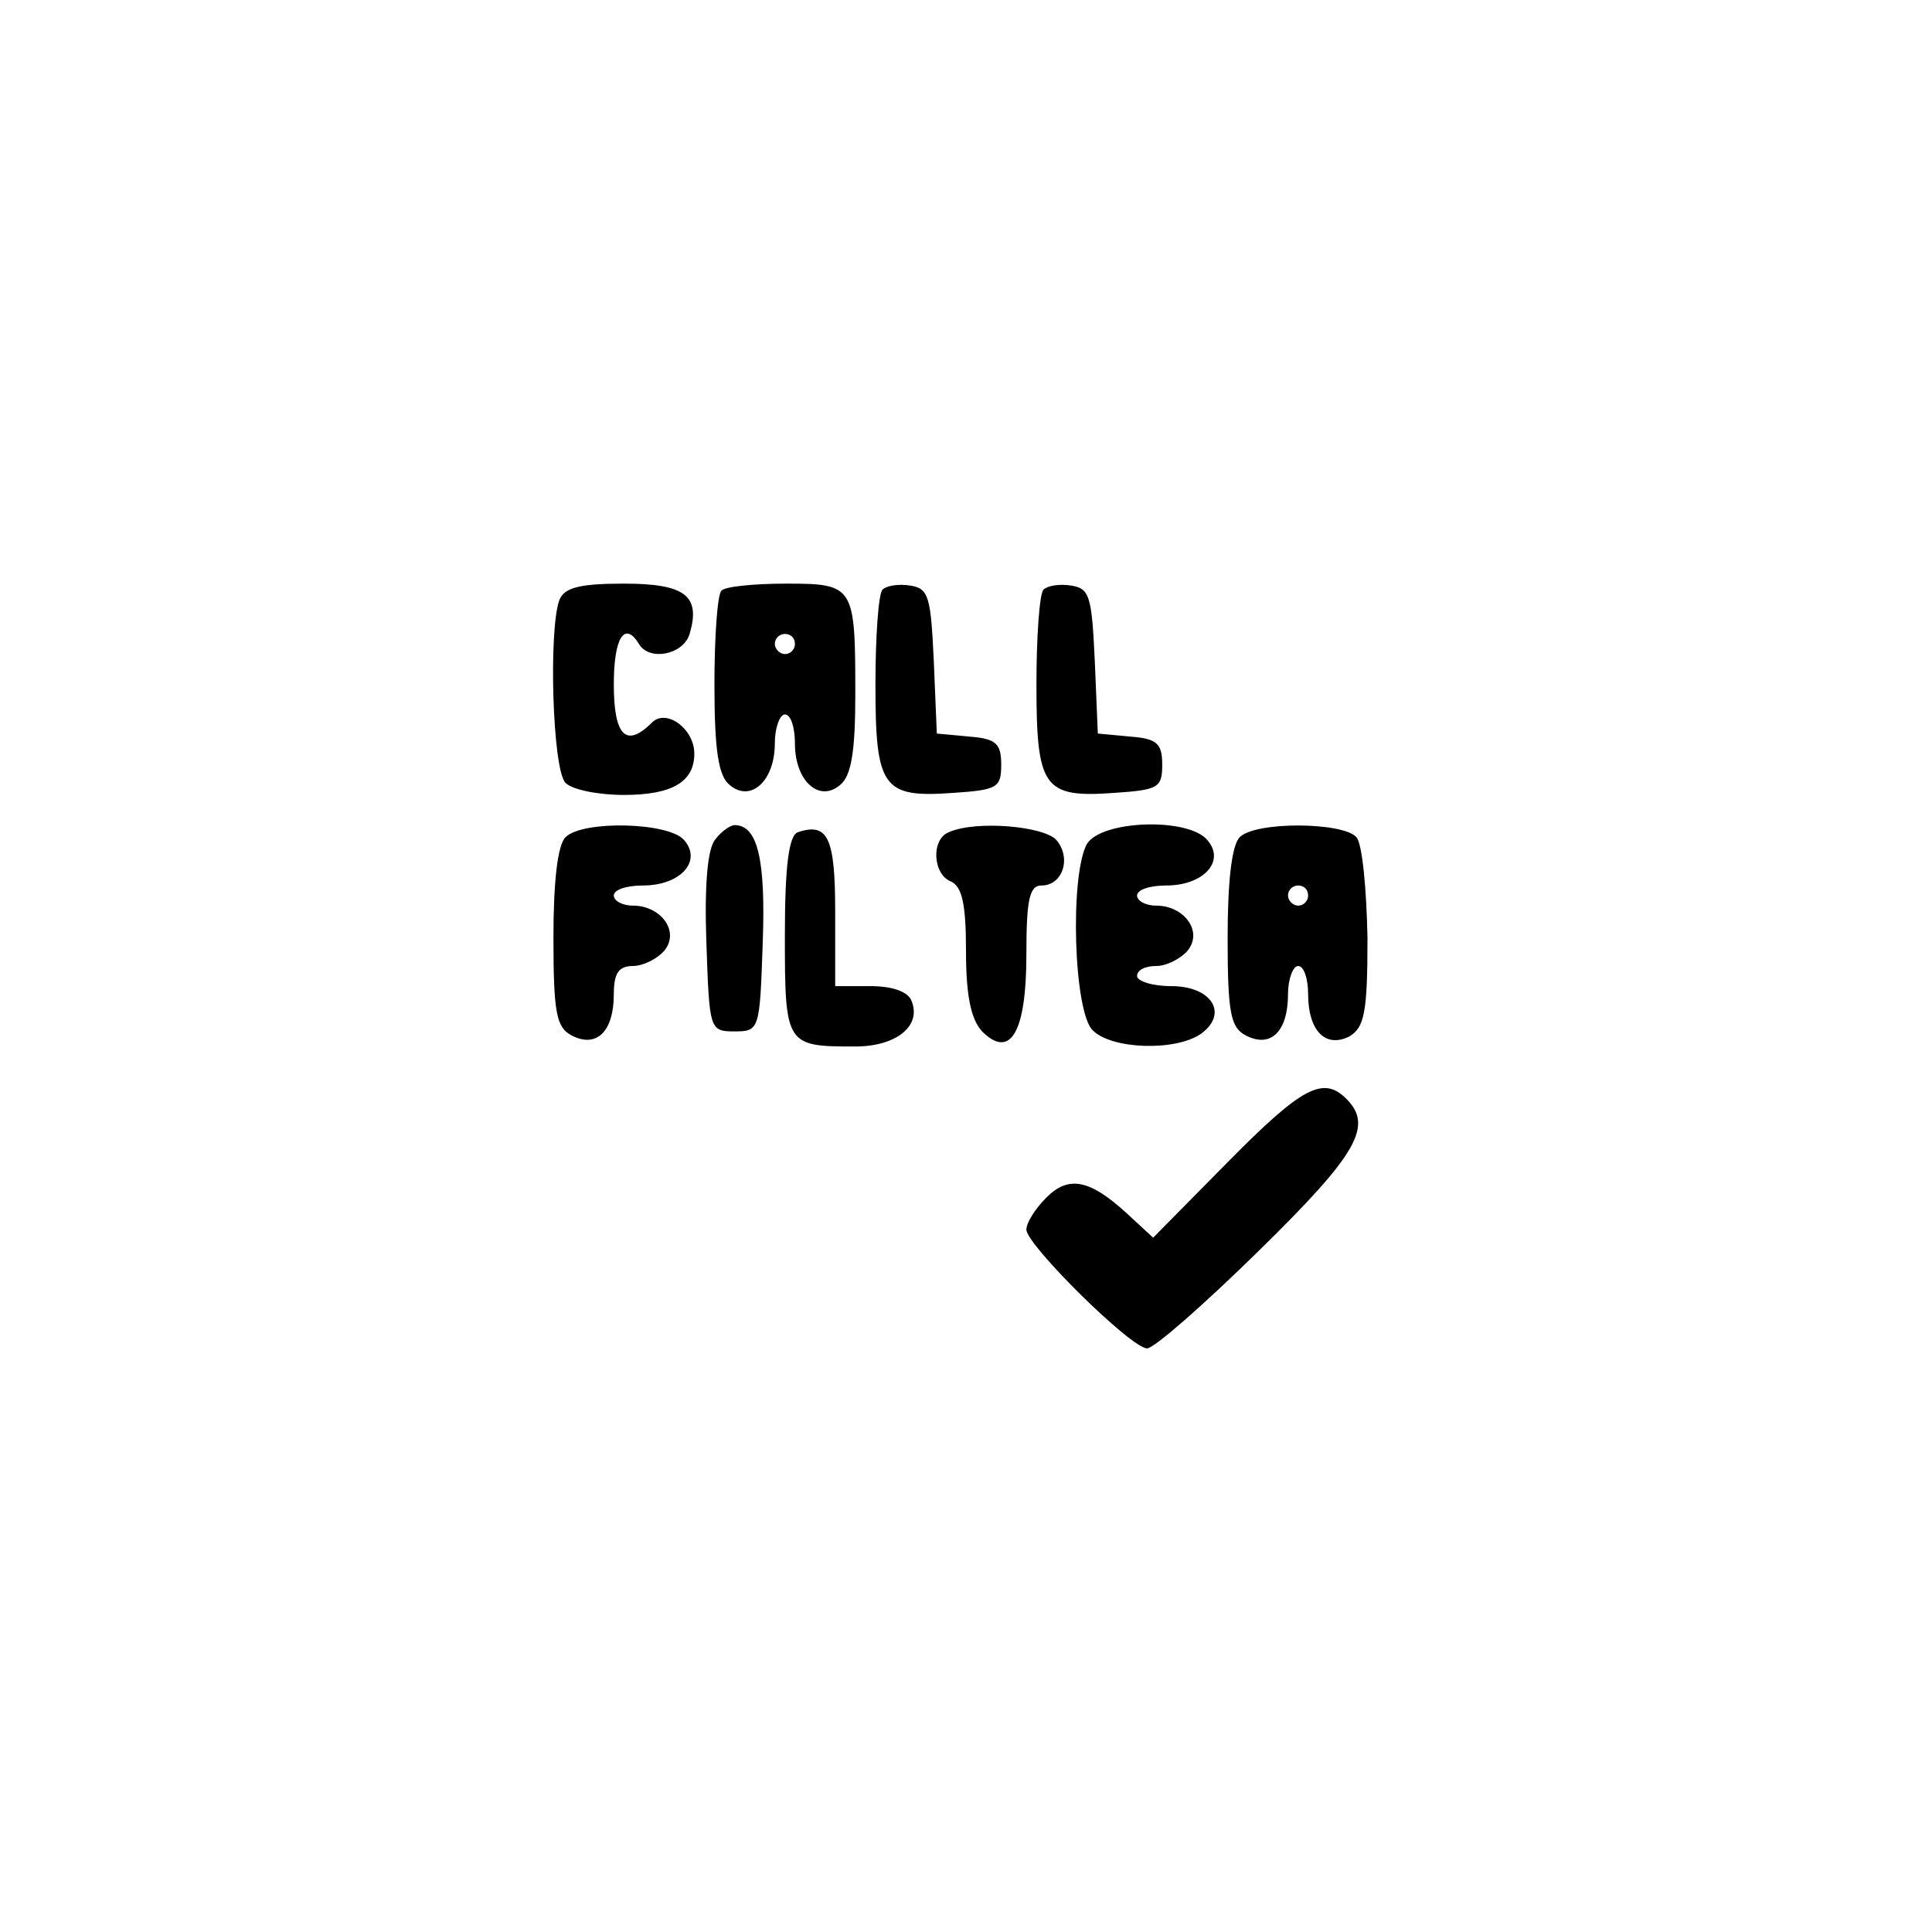 <?xml version="1.0" standalone="no"?>
<!DOCTYPE svg PUBLIC "-//W3C//DTD SVG 20010904//EN"
 "http://www.w3.org/TR/2001/REC-SVG-20010904/DTD/svg10.dtd">
<svg version="1.0" xmlns="http://www.w3.org/2000/svg"
 width="192pt" height="192pt" viewBox="0 0 192 192"
 preserveAspectRatio="xMidYMid meet">
<g transform="translate(0,192) scale(0.1,-0.1)"
fill="#000000" stroke="none">
811 c445 -92 729 -532 635 -987 -62 -301 -295 -546 -601 -630 -91 -26 -329
-26 -420 0 -291 80 -516 305 -596 596 -26 91 -26 329 0 420 120 433 542 692
982 601z"/>
<path d="M556 1324 c-11 -29 -7 -169 6 -182 7 -7 33 -12 58 -12 48 0 70 13 70
41 0 25 -28 45 -42 31 -26 -26 -38 -13 -38 38 0 47 11 63 25 40 10 -17 43 -11
50 9 12 39 -4 51 -65 51 -44 0 -59 -4 -64 -16z"/>
<path d="M717 1333 c-4 -3 -7 -46 -7 -93 0 -66 4 -91 15 -100 21 -18 45 4 45
41 0 16 5 29 10 29 6 0 10 -13 10 -29 0 -37 24 -59 45 -41 11 9 15 33 15 90 0
108 -1 110 -69 110 -32 0 -61 -3 -64 -7z m73 -53 c0 -5 -4 -10 -10 -10 -5 0
-10 5 -10 10 0 6 5 10 10 10 6 0 10 -4 10 -10z"/>
<path d="M877 1334 c-4 -4 -7 -47 -7 -94 0 -103 7 -113 77 -108 44 3 48 5 48
28 0 21 -5 26 -32 28 l-32 3 -3 72 c-3 64 -5 72 -23 75 -12 2 -24 0 -28 -4z"/>
<path d="M1037 1334 c-4 -4 -7 -47 -7 -94 0 -103 7 -113 77 -108 44 3 48 5 48
28 0 21 -5 26 -32 28 l-32 3 -3 72 c-3 64 -5 72 -23 75 -12 2 -24 0 -28 -4z"/>
<path d="M562 1088 c-8 -8 -12 -45 -12 -100 0 -75 3 -89 18 -97 25 -13 42 4
42 41 0 21 5 28 19 28 10 0 24 7 31 15 16 19 -3 45 -31 45 -11 0 -19 5 -19 10
0 6 13 10 29 10 37 0 59 24 41 45 -15 18 -101 20 -118 3z"/>
<path d="M711 1086 c-8 -9 -11 -46 -9 -103 3 -86 3 -88 28 -88 25 0 25 2 28
88 3 83 -5 117 -28 117 -4 0 -13 -6 -19 -14z"/>
<path d="M793 1093 c-9 -3 -13 -33 -13 -103 0 -109 1 -110 70 -110 40 0 66 20
56 45 -3 9 -18 15 -41 15 l-35 0 0 74 c0 73 -7 89 -37 79z"/>
<path d="M943 1093 c-18 -7 -16 -42 2 -49 11 -5 15 -22 15 -69 0 -45 5 -68 16
-80 28 -28 44 -1 44 76 0 55 3 69 15 69 21 0 30 27 15 45 -12 14 -80 20 -107
8z"/>
<path d="M1080 1081 c-17 -32 -13 -167 6 -185 19 -19 83 -21 108 -3 27 20 10
47 -30 47 -19 0 -34 5 -34 10 0 6 8 10 19 10 10 0 24 7 31 15 16 19 -3 45 -31
45 -11 0 -19 5 -19 10 0 6 13 10 29 10 37 0 59 24 41 45 -19 23 -106 20 -120
-4z"/>
<path d="M1232 1088 c-8 -8 -12 -45 -12 -100 0 -75 3 -89 18 -97 25 -13 42 4
42 41 0 15 5 28 10 28 6 0 10 -13 10 -28 0 -36 17 -54 41 -42 15 9 18 24 18
98 -1 48 -5 93 -11 100 -13 15 -100 16 -116 0z m68 -58 c0 -5 -4 -10 -10 -10
-5 0 -10 5 -10 10 0 6 5 10 10 10 6 0 10 -4 10 -10z"/>
<path d="M1220 765 l-74 -75 -26 24 c-37 34 -58 38 -80 16 -11 -11 -20 -25
-20 -32 0 -15 104 -118 120 -118 7 0 57 44 111 97 98 96 114 124 87 151 -23
23 -44 12 -118 -63z"/>
</g>
</svg>
